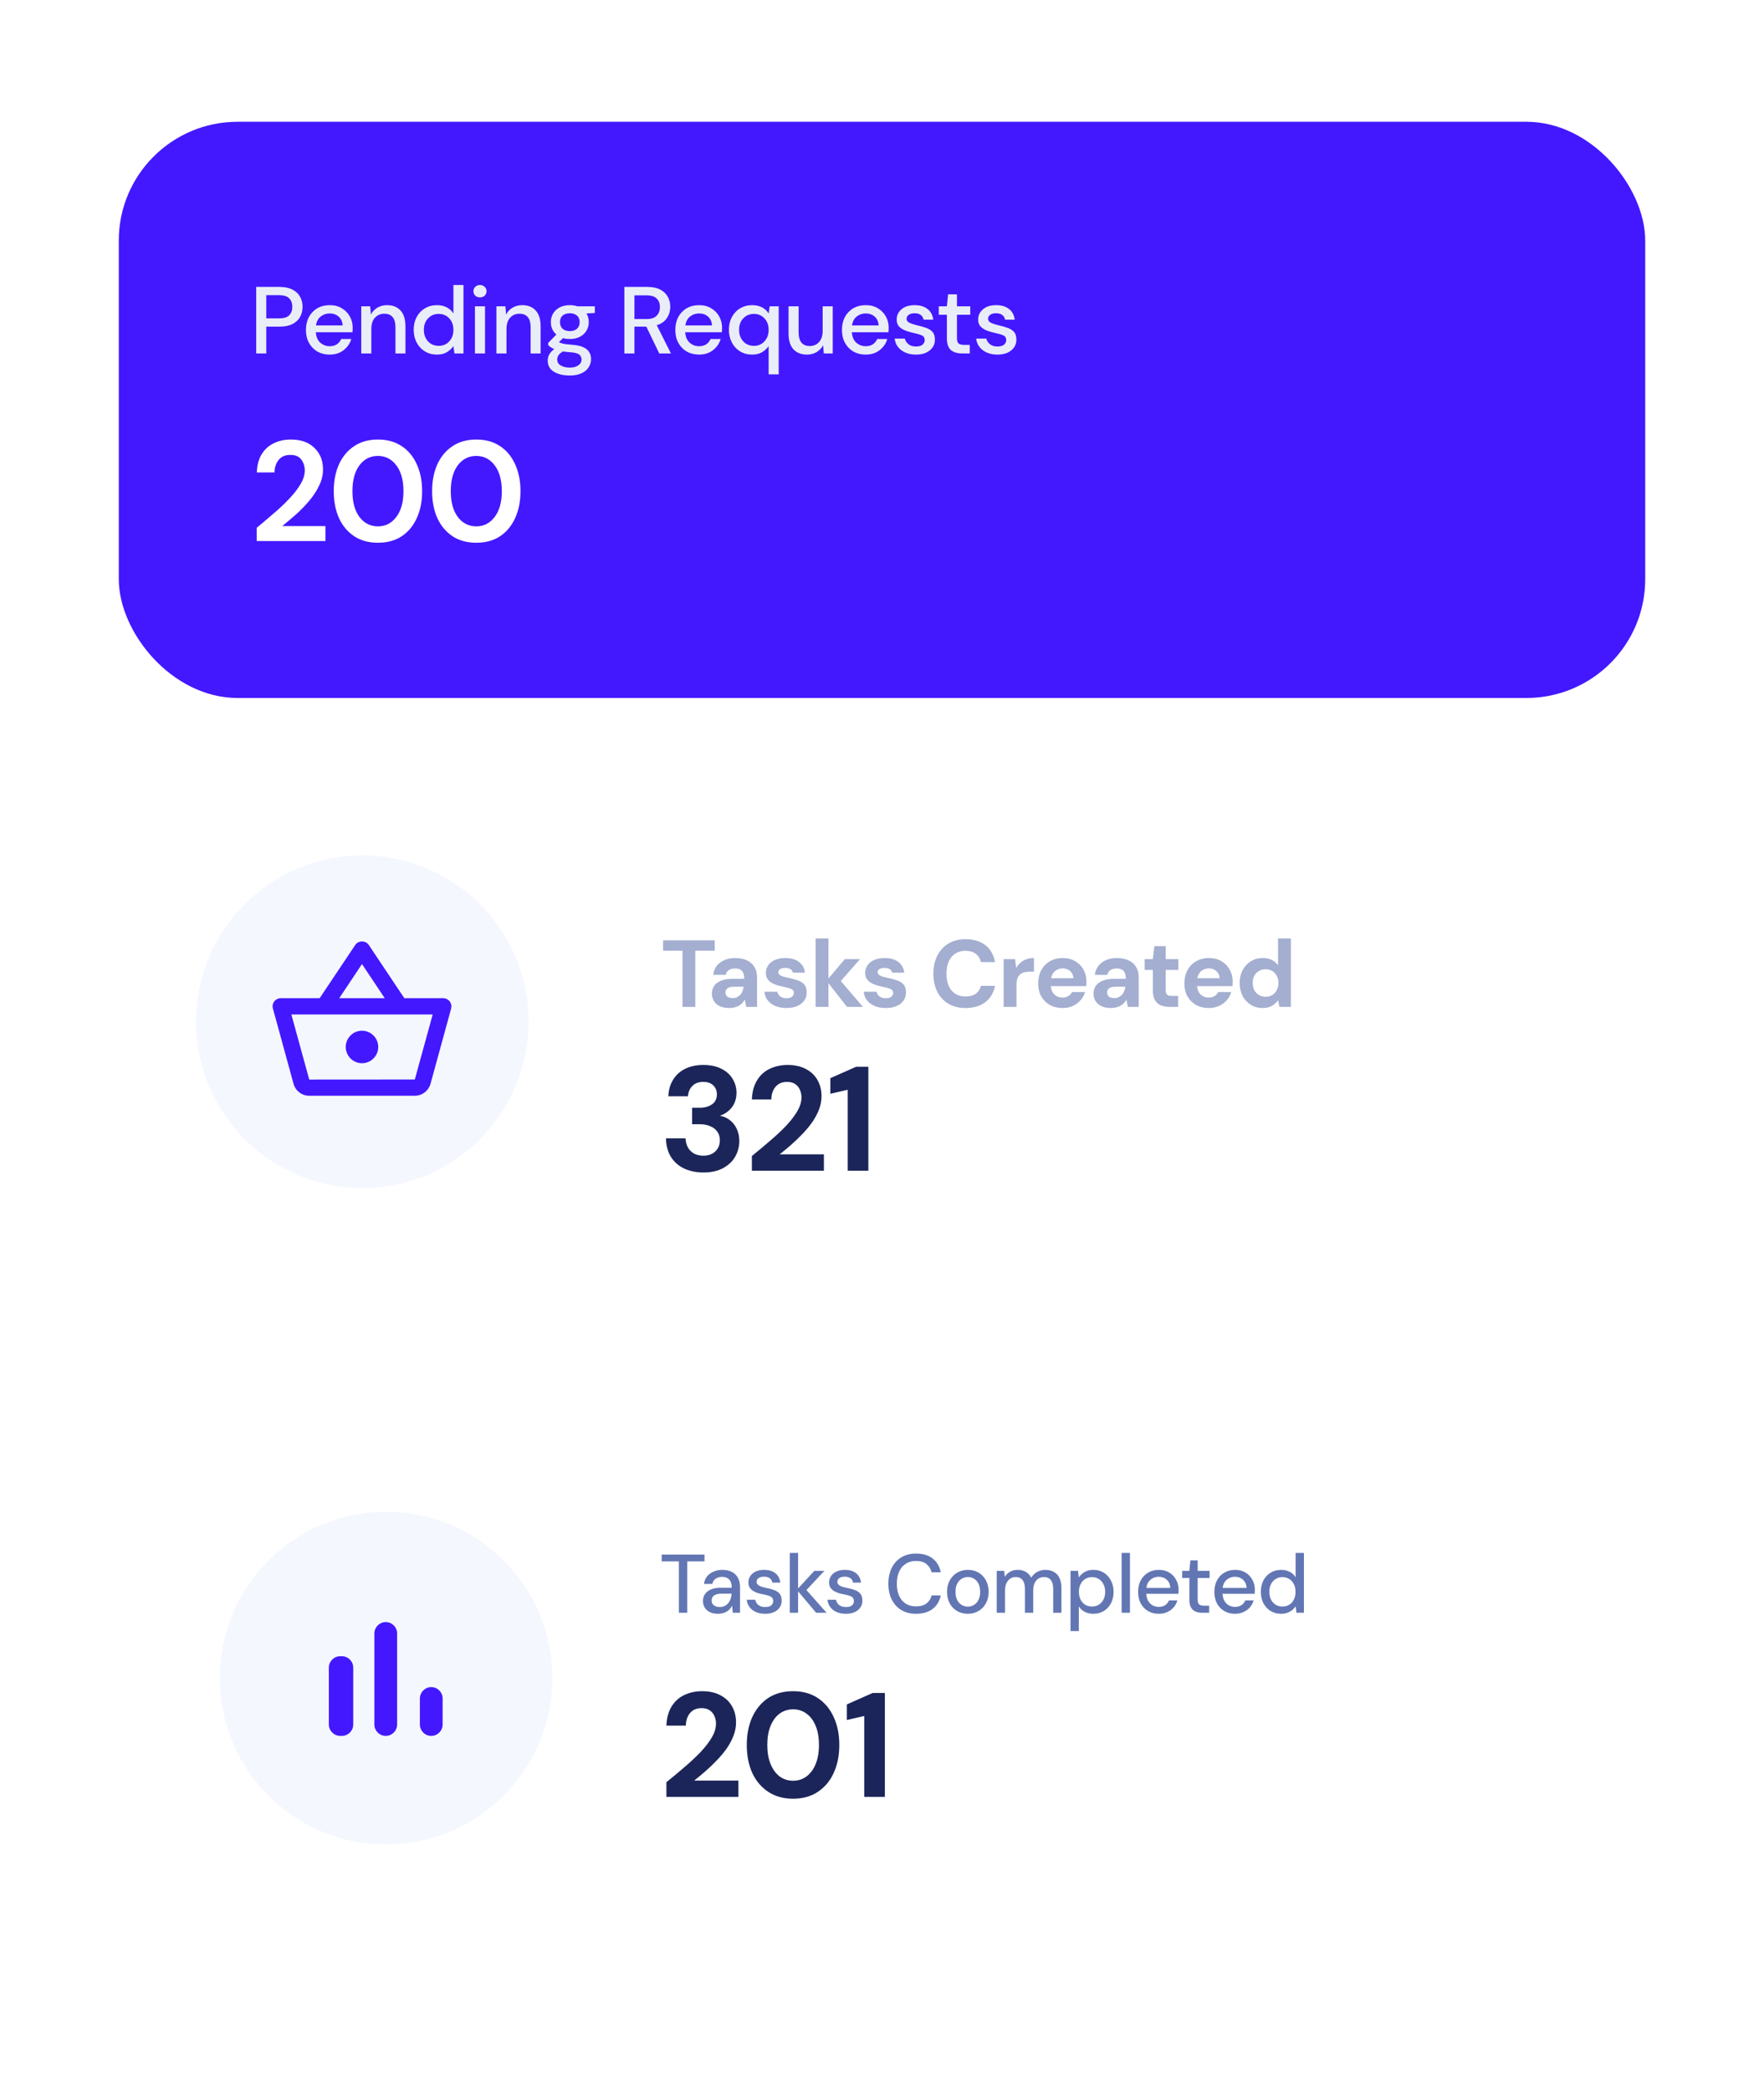 <svg width="297" height="352" viewBox="0 0 297 352" fill="none" xmlns="http://www.w3.org/2000/svg">
<g filter="url(#filter0_d_372_4530)">
<rect x="16" y="16.5" width="257" height="97" rx="20" fill="#4318FF"/>
<path d="M39.136 55.5V44.3H43.056C43.931 44.3 44.656 44.449 45.232 44.748C45.808 45.036 46.235 45.436 46.512 45.948C46.8 46.449 46.944 47.02 46.944 47.66C46.944 48.268 46.805 48.828 46.528 49.34C46.261 49.841 45.84 50.241 45.264 50.54C44.688 50.839 43.952 50.988 43.056 50.988H40.832V55.5H39.136ZM40.832 49.596H42.976C43.776 49.596 44.347 49.425 44.688 49.084C45.04 48.732 45.216 48.257 45.216 47.66C45.216 47.041 45.04 46.561 44.688 46.22C44.347 45.868 43.776 45.692 42.976 45.692H40.832V49.596ZM51.511 55.692C50.732 55.692 50.039 55.521 49.431 55.18C48.834 54.828 48.364 54.343 48.023 53.724C47.681 53.105 47.511 52.385 47.511 51.564C47.511 50.732 47.676 50.001 48.007 49.372C48.348 48.743 48.818 48.252 49.415 47.9C50.023 47.548 50.727 47.372 51.527 47.372C52.306 47.372 52.983 47.548 53.559 47.9C54.135 48.241 54.583 48.7 54.903 49.276C55.223 49.852 55.383 50.487 55.383 51.18C55.383 51.287 55.377 51.404 55.367 51.532C55.367 51.649 55.361 51.783 55.351 51.932H49.175C49.228 52.7 49.479 53.287 49.927 53.692C50.386 54.087 50.913 54.284 51.511 54.284C51.991 54.284 52.391 54.177 52.711 53.964C53.041 53.74 53.287 53.441 53.447 53.068H55.143C54.929 53.815 54.503 54.439 53.863 54.94C53.233 55.441 52.45 55.692 51.511 55.692ZM51.511 48.764C50.946 48.764 50.444 48.935 50.007 49.276C49.569 49.607 49.303 50.108 49.207 50.78H53.687C53.655 50.161 53.436 49.671 53.031 49.308C52.626 48.945 52.119 48.764 51.511 48.764ZM56.823 55.5V47.564H58.327L58.455 48.956C58.7 48.465 59.057 48.081 59.527 47.804C60.007 47.516 60.556 47.372 61.175 47.372C62.135 47.372 62.887 47.671 63.431 48.268C63.985 48.865 64.263 49.756 64.263 50.94V55.5H62.583V51.116C62.583 49.58 61.953 48.812 60.695 48.812C60.065 48.812 59.543 49.036 59.127 49.484C58.721 49.932 58.519 50.572 58.519 51.404V55.5H56.823ZM69.556 55.692C68.788 55.692 68.111 55.511 67.524 55.148C66.938 54.785 66.479 54.289 66.148 53.66C65.817 53.031 65.652 52.316 65.652 51.516C65.652 50.716 65.817 50.007 66.148 49.388C66.479 48.759 66.938 48.268 67.524 47.916C68.121 47.553 68.804 47.372 69.572 47.372C70.201 47.372 70.751 47.495 71.22 47.74C71.7 47.985 72.073 48.332 72.34 48.78V43.98H74.036V55.5H72.516L72.34 54.268C72.084 54.641 71.732 54.972 71.284 55.26C70.836 55.548 70.26 55.692 69.556 55.692ZM69.86 54.22C70.585 54.22 71.177 53.969 71.636 53.468C72.106 52.967 72.34 52.321 72.34 51.532C72.34 50.732 72.106 50.087 71.636 49.596C71.177 49.095 70.585 48.844 69.86 48.844C69.135 48.844 68.537 49.095 68.068 49.596C67.599 50.087 67.364 50.732 67.364 51.532C67.364 52.055 67.471 52.519 67.684 52.924C67.897 53.329 68.191 53.649 68.564 53.884C68.948 54.108 69.38 54.22 69.86 54.22ZM76.814 46.06C76.495 46.06 76.228 45.964 76.014 45.772C75.812 45.569 75.71 45.319 75.71 45.02C75.71 44.721 75.812 44.476 76.014 44.284C76.228 44.081 76.495 43.98 76.814 43.98C77.135 43.98 77.396 44.081 77.599 44.284C77.812 44.476 77.918 44.721 77.918 45.02C77.918 45.319 77.812 45.569 77.599 45.772C77.396 45.964 77.135 46.06 76.814 46.06ZM75.966 55.5V47.564H77.662V55.5H75.966ZM79.581 55.5V47.564H81.085L81.213 48.956C81.459 48.465 81.816 48.081 82.285 47.804C82.765 47.516 83.315 47.372 83.933 47.372C84.893 47.372 85.645 47.671 86.189 48.268C86.744 48.865 87.021 49.756 87.021 50.94V55.5H85.341V51.116C85.341 49.58 84.712 48.812 83.453 48.812C82.824 48.812 82.301 49.036 81.885 49.484C81.48 49.932 81.277 50.572 81.277 51.404V55.5H79.581ZM91.947 53.068C91.531 53.068 91.147 53.02 90.795 52.924L90.107 53.596C90.224 53.671 90.368 53.735 90.539 53.788C90.71 53.841 90.95 53.889 91.259 53.932C91.568 53.975 91.99 54.017 92.523 54.06C93.579 54.156 94.341 54.412 94.811 54.828C95.28 55.233 95.515 55.777 95.515 56.46C95.515 56.929 95.387 57.372 95.131 57.788C94.885 58.215 94.496 58.556 93.963 58.812C93.44 59.079 92.768 59.212 91.947 59.212C90.838 59.212 89.936 58.999 89.243 58.572C88.56 58.156 88.219 57.521 88.219 56.668C88.219 56.337 88.304 56.007 88.475 55.676C88.656 55.356 88.939 55.052 89.323 54.764C89.099 54.668 88.901 54.567 88.731 54.46C88.571 54.343 88.427 54.225 88.299 54.108V53.724L89.675 52.316C89.056 51.783 88.747 51.084 88.747 50.22C88.747 49.697 88.87 49.223 89.115 48.796C89.371 48.359 89.739 48.012 90.219 47.756C90.699 47.5 91.275 47.372 91.947 47.372C92.395 47.372 92.811 47.436 93.195 47.564H96.155V48.684L94.747 48.764C95.003 49.201 95.131 49.687 95.131 50.22C95.131 50.753 95.003 51.233 94.747 51.66C94.501 52.087 94.139 52.428 93.659 52.684C93.189 52.94 92.619 53.068 91.947 53.068ZM91.947 51.74C92.438 51.74 92.832 51.612 93.131 51.356C93.44 51.089 93.595 50.716 93.595 50.236C93.595 49.745 93.44 49.372 93.131 49.116C92.832 48.86 92.438 48.732 91.947 48.732C91.445 48.732 91.04 48.86 90.731 49.116C90.432 49.372 90.283 49.745 90.283 50.236C90.283 50.716 90.432 51.089 90.731 51.356C91.04 51.612 91.445 51.74 91.947 51.74ZM89.819 56.508C89.819 56.967 90.022 57.308 90.427 57.532C90.832 57.767 91.339 57.884 91.947 57.884C92.534 57.884 93.008 57.756 93.371 57.5C93.734 57.255 93.915 56.924 93.915 56.508C93.915 56.199 93.792 55.932 93.547 55.708C93.302 55.495 92.838 55.361 92.155 55.308C91.643 55.276 91.189 55.228 90.795 55.164C90.421 55.367 90.165 55.585 90.027 55.82C89.888 56.055 89.819 56.284 89.819 56.508ZM101.123 55.5V44.3H104.979C105.864 44.3 106.59 44.449 107.155 44.748C107.731 45.047 108.158 45.452 108.435 45.964C108.712 46.465 108.851 47.025 108.851 47.644C108.851 48.337 108.664 48.967 108.291 49.532C107.928 50.097 107.358 50.503 106.579 50.748L108.963 55.5H106.995L104.819 50.988H102.819V55.5H101.123ZM102.819 49.708H104.883C105.651 49.708 106.211 49.521 106.563 49.148C106.926 48.775 107.107 48.289 107.107 47.692C107.107 47.095 106.931 46.62 106.579 46.268C106.227 45.905 105.656 45.724 104.867 45.724H102.819V49.708ZM113.701 55.692C112.922 55.692 112.229 55.521 111.621 55.18C111.024 54.828 110.554 54.343 110.213 53.724C109.872 53.105 109.701 52.385 109.701 51.564C109.701 50.732 109.866 50.001 110.197 49.372C110.538 48.743 111.008 48.252 111.605 47.9C112.213 47.548 112.917 47.372 113.717 47.372C114.496 47.372 115.173 47.548 115.749 47.9C116.325 48.241 116.773 48.7 117.093 49.276C117.413 49.852 117.573 50.487 117.573 51.18C117.573 51.287 117.568 51.404 117.557 51.532C117.557 51.649 117.552 51.783 117.541 51.932H111.365C111.418 52.7 111.669 53.287 112.117 53.692C112.576 54.087 113.104 54.284 113.701 54.284C114.181 54.284 114.581 54.177 114.901 53.964C115.232 53.74 115.477 53.441 115.637 53.068H117.333C117.12 53.815 116.693 54.439 116.053 54.94C115.424 55.441 114.64 55.692 113.701 55.692ZM113.701 48.764C113.136 48.764 112.634 48.935 112.197 49.276C111.76 49.607 111.493 50.108 111.397 50.78H115.877C115.845 50.161 115.626 49.671 115.221 49.308C114.816 48.945 114.309 48.764 113.701 48.764ZM125.413 59.02V54.268C125.157 54.641 124.805 54.972 124.357 55.26C123.909 55.548 123.333 55.692 122.629 55.692C121.861 55.692 121.183 55.511 120.597 55.148C120.01 54.785 119.551 54.289 119.221 53.66C118.89 53.031 118.725 52.316 118.725 51.516C118.725 50.716 118.89 50.007 119.221 49.388C119.551 48.759 120.01 48.268 120.597 47.916C121.194 47.553 121.877 47.372 122.645 47.372C123.274 47.372 123.823 47.495 124.293 47.74C124.773 47.985 125.146 48.332 125.413 48.78L125.589 47.564H127.109V59.02H125.413ZM122.933 54.22C123.658 54.22 124.25 53.969 124.709 53.468C125.178 52.967 125.413 52.321 125.413 51.532C125.413 50.732 125.178 50.087 124.709 49.596C124.25 49.095 123.658 48.844 122.933 48.844C122.207 48.844 121.61 49.095 121.141 49.596C120.671 50.087 120.437 50.732 120.437 51.532C120.437 52.055 120.543 52.519 120.757 52.924C120.97 53.329 121.263 53.649 121.637 53.884C122.021 54.108 122.453 54.22 122.933 54.22ZM131.855 55.692C130.895 55.692 130.138 55.393 129.583 54.796C129.039 54.199 128.767 53.308 128.767 52.124V47.564H130.463V51.948C130.463 53.484 131.092 54.252 132.351 54.252C132.98 54.252 133.498 54.028 133.903 53.58C134.308 53.132 134.511 52.492 134.511 51.66V47.564H136.207V55.5H134.703L134.575 54.108C134.33 54.599 133.967 54.988 133.487 55.276C133.018 55.553 132.474 55.692 131.855 55.692ZM141.757 55.692C140.978 55.692 140.285 55.521 139.677 55.18C139.079 54.828 138.61 54.343 138.269 53.724C137.927 53.105 137.757 52.385 137.757 51.564C137.757 50.732 137.922 50.001 138.253 49.372C138.594 48.743 139.063 48.252 139.661 47.9C140.269 47.548 140.973 47.372 141.773 47.372C142.551 47.372 143.229 47.548 143.805 47.9C144.381 48.241 144.829 48.7 145.149 49.276C145.469 49.852 145.629 50.487 145.629 51.18C145.629 51.287 145.623 51.404 145.613 51.532C145.613 51.649 145.607 51.783 145.597 51.932H139.421C139.474 52.7 139.725 53.287 140.173 53.692C140.631 54.087 141.159 54.284 141.757 54.284C142.237 54.284 142.637 54.177 142.957 53.964C143.287 53.74 143.533 53.441 143.693 53.068H145.389C145.175 53.815 144.749 54.439 144.109 54.94C143.479 55.441 142.695 55.692 141.757 55.692ZM141.757 48.764C141.191 48.764 140.69 48.935 140.253 49.276C139.815 49.607 139.549 50.108 139.453 50.78H143.933C143.901 50.161 143.682 49.671 143.277 49.308C142.871 48.945 142.365 48.764 141.757 48.764ZM150.236 55.692C149.234 55.692 148.407 55.447 147.756 54.956C147.106 54.465 146.732 53.815 146.636 53.004H148.348C148.434 53.367 148.636 53.681 148.956 53.948C149.276 54.204 149.698 54.332 150.22 54.332C150.732 54.332 151.106 54.225 151.34 54.012C151.575 53.799 151.692 53.553 151.692 53.276C151.692 52.871 151.527 52.599 151.196 52.46C150.876 52.311 150.428 52.177 149.852 52.06C149.404 51.964 148.956 51.836 148.508 51.676C148.071 51.516 147.703 51.292 147.404 51.004C147.116 50.705 146.972 50.305 146.972 49.804C146.972 49.111 147.239 48.535 147.772 48.076C148.306 47.607 149.052 47.372 150.012 47.372C150.898 47.372 151.612 47.585 152.156 48.012C152.711 48.439 153.036 49.041 153.132 49.82H151.5C151.447 49.479 151.287 49.212 151.02 49.02C150.764 48.828 150.418 48.732 149.98 48.732C149.554 48.732 149.223 48.823 148.988 49.004C148.754 49.175 148.636 49.399 148.636 49.676C148.636 49.953 148.796 50.172 149.116 50.332C149.447 50.492 149.879 50.636 150.412 50.764C150.946 50.881 151.436 51.02 151.884 51.18C152.343 51.329 152.711 51.553 152.988 51.852C153.266 52.151 153.404 52.588 153.404 53.164C153.415 53.889 153.132 54.492 152.556 54.972C151.991 55.452 151.218 55.692 150.236 55.692ZM157.967 55.5C157.188 55.5 156.57 55.313 156.111 54.94C155.652 54.556 155.423 53.879 155.423 52.908V48.988H154.063V47.564H155.423L155.631 45.548H157.119V47.564H159.359V48.988H157.119V52.908C157.119 53.345 157.21 53.649 157.391 53.82C157.583 53.98 157.908 54.06 158.367 54.06H159.279V55.5H157.967ZM163.956 55.692C162.953 55.692 162.126 55.447 161.476 54.956C160.825 54.465 160.452 53.815 160.356 53.004H162.068C162.153 53.367 162.356 53.681 162.676 53.948C162.996 54.204 163.417 54.332 163.94 54.332C164.452 54.332 164.825 54.225 165.06 54.012C165.294 53.799 165.412 53.553 165.412 53.276C165.412 52.871 165.246 52.599 164.916 52.46C164.596 52.311 164.148 52.177 163.572 52.06C163.124 51.964 162.676 51.836 162.228 51.676C161.79 51.516 161.422 51.292 161.124 51.004C160.836 50.705 160.692 50.305 160.692 49.804C160.692 49.111 160.958 48.535 161.492 48.076C162.025 47.607 162.772 47.372 163.732 47.372C164.617 47.372 165.332 47.585 165.876 48.012C166.43 48.439 166.756 49.041 166.852 49.82H165.22C165.166 49.479 165.006 49.212 164.74 49.02C164.484 48.828 164.137 48.732 163.7 48.732C163.273 48.732 162.942 48.823 162.708 49.004C162.473 49.175 162.356 49.399 162.356 49.676C162.356 49.953 162.516 50.172 162.836 50.332C163.166 50.492 163.598 50.636 164.132 50.764C164.665 50.881 165.156 51.02 165.604 51.18C166.062 51.329 166.43 51.553 166.708 51.852C166.985 52.151 167.124 52.588 167.124 53.164C167.134 53.889 166.852 54.492 166.276 54.972C165.71 55.452 164.937 55.692 163.956 55.692Z" fill="#E9EDF7"/>
<path d="M39.224 87.079V84.847C40.248 83.999 41.24 83.159 42.2 82.327C43.176 81.495 44.04 80.671 44.792 79.855C45.56 79.039 46.168 78.247 46.616 77.479C47.08 76.695 47.312 75.935 47.312 75.199C47.312 74.511 47.12 73.903 46.736 73.375C46.368 72.847 45.752 72.583 44.888 72.583C44.008 72.583 43.344 72.871 42.896 73.447C42.448 74.023 42.224 74.719 42.224 75.535H39.248C39.28 74.303 39.552 73.279 40.064 72.463C40.576 71.631 41.256 71.015 42.104 70.615C42.952 70.199 43.904 69.991 44.96 69.991C46.672 69.991 48 70.463 48.944 71.407C49.904 72.335 50.384 73.543 50.384 75.031C50.384 75.959 50.168 76.863 49.736 77.743C49.32 78.623 48.768 79.471 48.08 80.287C47.392 81.103 46.648 81.871 45.848 82.591C45.048 83.295 44.272 83.951 43.52 84.559H50.792V87.079H39.224ZM59.634 87.367C58.082 87.367 56.754 87.007 55.65 86.287C54.546 85.551 53.69 84.535 53.082 83.239C52.49 81.927 52.194 80.407 52.194 78.679C52.194 76.967 52.49 75.455 53.082 74.143C53.69 72.831 54.546 71.815 55.65 71.095C56.754 70.359 58.082 69.991 59.634 69.991C61.186 69.991 62.514 70.359 63.618 71.095C64.722 71.815 65.57 72.831 66.162 74.143C66.77 75.455 67.074 76.967 67.074 78.679C67.074 80.407 66.77 81.927 66.162 83.239C65.57 84.535 64.722 85.551 63.618 86.287C62.514 87.007 61.186 87.367 59.634 87.367ZM59.634 84.607C60.898 84.607 61.93 84.079 62.73 83.023C63.53 81.967 63.93 80.519 63.93 78.679C63.93 76.839 63.53 75.391 62.73 74.335C61.93 73.279 60.898 72.751 59.634 72.751C58.354 72.751 57.314 73.279 56.514 74.335C55.73 75.391 55.338 76.839 55.338 78.679C55.338 80.519 55.73 81.967 56.514 83.023C57.314 84.079 58.354 84.607 59.634 84.607ZM76.193 87.367C74.641 87.367 73.313 87.007 72.209 86.287C71.105 85.551 70.249 84.535 69.641 83.239C69.049 81.927 68.753 80.407 68.753 78.679C68.753 76.967 69.049 75.455 69.641 74.143C70.249 72.831 71.105 71.815 72.209 71.095C73.313 70.359 74.641 69.991 76.193 69.991C77.745 69.991 79.073 70.359 80.177 71.095C81.281 71.815 82.129 72.831 82.721 74.143C83.329 75.455 83.633 76.967 83.633 78.679C83.633 80.407 83.329 81.927 82.721 83.239C82.129 84.535 81.281 85.551 80.177 86.287C79.073 87.007 77.745 87.367 76.193 87.367ZM76.193 84.607C77.457 84.607 78.489 84.079 79.289 83.023C80.089 81.967 80.489 80.519 80.489 78.679C80.489 76.839 80.089 75.391 79.289 74.335C78.489 73.279 77.457 72.751 76.193 72.751C74.913 72.751 73.873 73.279 73.073 74.335C72.289 75.391 71.897 76.839 71.897 78.679C71.897 80.519 72.289 81.967 73.073 83.023C73.873 84.079 74.913 84.607 76.193 84.607Z" fill="white"/>
</g>
<g filter="url(#filter1_d_372_4530)">
<rect x="16" y="123.5" width="257" height="97" rx="20" fill="white"/>
<path d="M110.907 165.5V156.044H107.643V154.3H116.331V156.044H113.067V165.5H110.907ZM118.823 165.692C118.151 165.692 117.597 165.585 117.159 165.372C116.722 165.148 116.397 164.855 116.183 164.492C115.97 164.119 115.863 163.713 115.863 163.276C115.863 162.775 115.986 162.343 116.231 161.98C116.487 161.607 116.871 161.313 117.383 161.1C117.895 160.887 118.535 160.78 119.303 160.78H121.303C121.303 160.385 121.25 160.06 121.143 159.804C121.037 159.548 120.871 159.356 120.647 159.228C120.423 159.1 120.125 159.036 119.751 159.036C119.346 159.036 118.999 159.127 118.711 159.308C118.434 159.479 118.258 159.745 118.183 160.108H116.087C116.151 159.532 116.343 159.036 116.663 158.62C116.994 158.193 117.426 157.863 117.959 157.628C118.493 157.393 119.095 157.276 119.767 157.276C120.525 157.276 121.181 157.404 121.735 157.66C122.29 157.905 122.717 158.273 123.015 158.764C123.314 159.244 123.463 159.831 123.463 160.524V165.5H121.639L121.399 164.268C121.282 164.481 121.143 164.673 120.983 164.844C120.823 165.015 120.637 165.164 120.423 165.292C120.21 165.42 119.97 165.516 119.703 165.58C119.437 165.655 119.143 165.692 118.823 165.692ZM119.335 164.028C119.613 164.028 119.858 163.98 120.071 163.884C120.295 163.777 120.487 163.639 120.647 163.468C120.807 163.287 120.93 163.084 121.015 162.86C121.111 162.625 121.175 162.38 121.207 162.124V162.108H119.559C119.229 162.108 118.957 162.151 118.743 162.236C118.541 162.311 118.391 162.423 118.295 162.572C118.199 162.721 118.151 162.892 118.151 163.084C118.151 163.287 118.199 163.457 118.295 163.596C118.391 163.735 118.53 163.841 118.711 163.916C118.893 163.991 119.101 164.028 119.335 164.028ZM128.439 165.692C127.703 165.692 127.063 165.575 126.519 165.34C125.985 165.105 125.559 164.785 125.239 164.38C124.929 163.964 124.753 163.489 124.711 162.956H126.855C126.908 163.159 126.999 163.345 127.127 163.516C127.255 163.676 127.425 163.804 127.639 163.9C127.863 163.996 128.119 164.044 128.407 164.044C128.695 164.044 128.929 164.007 129.111 163.932C129.292 163.847 129.425 163.74 129.511 163.612C129.607 163.473 129.655 163.329 129.655 163.18C129.655 162.945 129.591 162.769 129.463 162.652C129.335 162.535 129.143 162.439 128.887 162.364C128.641 162.289 128.348 162.215 128.007 162.14C127.633 162.065 127.26 161.975 126.887 161.868C126.524 161.751 126.193 161.607 125.895 161.436C125.607 161.265 125.377 161.047 125.207 160.78C125.036 160.513 124.951 160.183 124.951 159.788C124.951 159.319 125.079 158.892 125.335 158.508C125.591 158.124 125.964 157.825 126.455 157.612C126.945 157.388 127.532 157.276 128.215 157.276C129.185 157.276 129.953 157.495 130.519 157.932C131.095 158.369 131.431 158.972 131.527 159.74H129.495C129.441 159.484 129.303 159.287 129.079 159.148C128.855 159.009 128.567 158.94 128.215 158.94C127.831 158.94 127.537 159.009 127.335 159.148C127.143 159.287 127.047 159.463 127.047 159.676C127.047 159.825 127.111 159.959 127.239 160.076C127.367 160.193 127.553 160.295 127.799 160.38C128.044 160.455 128.343 160.529 128.695 160.604C129.313 160.732 129.852 160.876 130.311 161.036C130.78 161.196 131.148 161.431 131.415 161.74C131.681 162.039 131.815 162.476 131.815 163.052C131.825 163.564 131.692 164.023 131.415 164.428C131.137 164.823 130.743 165.132 130.231 165.356C129.729 165.58 129.132 165.692 128.439 165.692ZM138.603 165.5L135.163 161.1L138.235 157.468H140.795L136.811 161.996V160.284L141.291 165.5H138.603ZM133.323 165.5V153.98H135.483V165.5H133.323ZM145.158 165.692C144.422 165.692 143.782 165.575 143.238 165.34C142.705 165.105 142.278 164.785 141.958 164.38C141.649 163.964 141.473 163.489 141.43 162.956H143.574C143.627 163.159 143.718 163.345 143.846 163.516C143.974 163.676 144.145 163.804 144.358 163.9C144.582 163.996 144.838 164.044 145.126 164.044C145.414 164.044 145.649 164.007 145.83 163.932C146.011 163.847 146.145 163.74 146.23 163.612C146.326 163.473 146.374 163.329 146.374 163.18C146.374 162.945 146.31 162.769 146.182 162.652C146.054 162.535 145.862 162.439 145.606 162.364C145.361 162.289 145.067 162.215 144.726 162.14C144.353 162.065 143.979 161.975 143.606 161.868C143.243 161.751 142.913 161.607 142.614 161.436C142.326 161.265 142.097 161.047 141.926 160.78C141.755 160.513 141.67 160.183 141.67 159.788C141.67 159.319 141.798 158.892 142.054 158.508C142.31 158.124 142.683 157.825 143.174 157.612C143.665 157.388 144.251 157.276 144.934 157.276C145.905 157.276 146.673 157.495 147.238 157.932C147.814 158.369 148.15 158.972 148.246 159.74H146.214C146.161 159.484 146.022 159.287 145.798 159.148C145.574 159.009 145.286 158.94 144.934 158.94C144.55 158.94 144.257 159.009 144.054 159.148C143.862 159.287 143.766 159.463 143.766 159.676C143.766 159.825 143.83 159.959 143.958 160.076C144.086 160.193 144.273 160.295 144.518 160.38C144.763 160.455 145.062 160.529 145.414 160.604C146.033 160.732 146.571 160.876 147.03 161.036C147.499 161.196 147.867 161.431 148.134 161.74C148.401 162.039 148.534 162.476 148.534 163.052C148.545 163.564 148.411 164.023 148.134 164.428C147.857 164.823 147.462 165.132 146.95 165.356C146.449 165.58 145.851 165.692 145.158 165.692ZM158.56 165.692C157.45 165.692 156.49 165.452 155.68 164.972C154.869 164.481 154.245 163.804 153.808 162.94C153.37 162.065 153.152 161.057 153.152 159.916C153.152 158.775 153.37 157.767 153.808 156.892C154.245 156.017 154.869 155.335 155.68 154.844C156.49 154.353 157.45 154.108 158.56 154.108C159.925 154.108 161.04 154.444 161.904 155.116C162.768 155.788 163.306 156.737 163.52 157.964H161.152C161.013 157.367 160.725 156.903 160.288 156.572C159.85 156.231 159.269 156.06 158.544 156.06C157.882 156.06 157.312 156.22 156.832 156.54C156.352 156.849 155.984 157.292 155.728 157.868C155.482 158.433 155.36 159.116 155.36 159.916C155.36 160.705 155.482 161.388 155.728 161.964C155.984 162.54 156.352 162.983 156.832 163.292C157.312 163.601 157.882 163.756 158.544 163.756C159.269 163.756 159.85 163.601 160.288 163.292C160.725 162.972 161.013 162.529 161.152 161.964H163.52C163.306 163.127 162.768 164.039 161.904 164.7C161.04 165.361 159.925 165.692 158.56 165.692ZM164.98 165.5V157.468H166.9L167.092 158.956C167.295 158.604 167.54 158.305 167.828 158.06C168.116 157.804 168.447 157.612 168.82 157.484C169.204 157.345 169.625 157.276 170.084 157.276V159.564H169.364C169.044 159.564 168.745 159.601 168.468 159.676C168.201 159.74 167.967 159.857 167.764 160.028C167.561 160.199 167.407 160.428 167.3 160.716C167.193 161.004 167.14 161.367 167.14 161.804V165.5H164.98ZM174.923 165.692C174.112 165.692 173.392 165.521 172.763 165.18C172.144 164.828 171.659 164.343 171.307 163.724C170.965 163.095 170.795 162.375 170.795 161.564C170.795 160.721 170.965 159.98 171.307 159.34C171.648 158.7 172.128 158.199 172.747 157.836C173.376 157.463 174.101 157.276 174.923 157.276C175.723 157.276 176.421 157.452 177.019 157.804C177.616 158.145 178.08 158.615 178.411 159.212C178.752 159.809 178.923 160.487 178.923 161.244C178.923 161.351 178.917 161.473 178.907 161.612C178.907 161.74 178.901 161.873 178.891 162.012H172.331V160.684H176.731C176.709 160.183 176.528 159.783 176.187 159.484C175.845 159.175 175.429 159.02 174.939 159.02C174.565 159.02 174.224 159.105 173.915 159.276C173.605 159.447 173.36 159.703 173.179 160.044C173.008 160.375 172.923 160.796 172.923 161.308V161.772C172.923 162.209 173.003 162.593 173.163 162.924C173.333 163.244 173.568 163.495 173.867 163.676C174.165 163.847 174.512 163.932 174.907 163.932C175.301 163.932 175.627 163.847 175.883 163.676C176.149 163.505 176.352 163.281 176.491 163.004H178.683C178.533 163.516 178.283 163.975 177.931 164.38C177.579 164.785 177.147 165.105 176.635 165.34C176.123 165.575 175.552 165.692 174.923 165.692ZM183.076 165.692C182.404 165.692 181.849 165.585 181.412 165.372C180.974 165.148 180.649 164.855 180.436 164.492C180.222 164.119 180.116 163.713 180.116 163.276C180.116 162.775 180.238 162.343 180.484 161.98C180.74 161.607 181.124 161.313 181.636 161.1C182.148 160.887 182.788 160.78 183.556 160.78H185.556C185.556 160.385 185.502 160.06 185.396 159.804C185.289 159.548 185.124 159.356 184.9 159.228C184.676 159.1 184.377 159.036 184.004 159.036C183.598 159.036 183.252 159.127 182.964 159.308C182.686 159.479 182.51 159.745 182.436 160.108H180.34C180.404 159.532 180.596 159.036 180.916 158.62C181.246 158.193 181.678 157.863 182.212 157.628C182.745 157.393 183.348 157.276 184.02 157.276C184.777 157.276 185.433 157.404 185.988 157.66C186.542 157.905 186.969 158.273 187.268 158.764C187.566 159.244 187.716 159.831 187.716 160.524V165.5H185.892L185.652 164.268C185.534 164.481 185.396 164.673 185.236 164.844C185.076 165.015 184.889 165.164 184.676 165.292C184.462 165.42 184.222 165.516 183.956 165.58C183.689 165.655 183.396 165.692 183.076 165.692ZM183.588 164.028C183.865 164.028 184.11 163.98 184.324 163.884C184.548 163.777 184.74 163.639 184.9 163.468C185.06 163.287 185.182 163.084 185.268 162.86C185.364 162.625 185.428 162.38 185.46 162.124V162.108H183.812C183.481 162.108 183.209 162.151 182.996 162.236C182.793 162.311 182.644 162.423 182.548 162.572C182.452 162.721 182.404 162.892 182.404 163.084C182.404 163.287 182.452 163.457 182.548 163.596C182.644 163.735 182.782 163.841 182.964 163.916C183.145 163.991 183.353 164.028 183.588 164.028ZM192.917 165.5C192.363 165.5 191.872 165.415 191.445 165.244C191.019 165.063 190.688 164.769 190.453 164.364C190.219 163.948 190.101 163.383 190.101 162.668V159.276H188.725V157.468H190.101L190.357 155.276H192.261V157.468H194.389V159.276H192.261V162.7C192.261 163.063 192.341 163.313 192.501 163.452C192.661 163.591 192.933 163.66 193.317 163.66H194.357V165.5H192.917ZM199.541 165.692C198.73 165.692 198.01 165.521 197.381 165.18C196.762 164.828 196.277 164.343 195.925 163.724C195.583 163.095 195.413 162.375 195.413 161.564C195.413 160.721 195.583 159.98 195.925 159.34C196.266 158.7 196.746 158.199 197.365 157.836C197.994 157.463 198.719 157.276 199.541 157.276C200.341 157.276 201.039 157.452 201.637 157.804C202.234 158.145 202.698 158.615 203.029 159.212C203.37 159.809 203.541 160.487 203.541 161.244C203.541 161.351 203.535 161.473 203.525 161.612C203.525 161.74 203.519 161.873 203.509 162.012H196.949V160.684H201.349C201.327 160.183 201.146 159.783 200.805 159.484C200.463 159.175 200.047 159.02 199.557 159.02C199.183 159.02 198.842 159.105 198.533 159.276C198.223 159.447 197.978 159.703 197.797 160.044C197.626 160.375 197.541 160.796 197.541 161.308V161.772C197.541 162.209 197.621 162.593 197.781 162.924C197.951 163.244 198.186 163.495 198.485 163.676C198.783 163.847 199.13 163.932 199.525 163.932C199.919 163.932 200.245 163.847 200.501 163.676C200.767 163.505 200.97 163.281 201.109 163.004H203.301C203.151 163.516 202.901 163.975 202.549 164.38C202.197 164.785 201.765 165.105 201.253 165.34C200.741 165.575 200.17 165.692 199.541 165.692ZM208.558 165.692C207.832 165.692 207.176 165.511 206.59 165.148C206.003 164.785 205.544 164.289 205.214 163.66C204.883 163.02 204.718 162.295 204.718 161.484C204.718 160.673 204.883 159.953 205.214 159.324C205.555 158.684 206.019 158.183 206.606 157.82C207.203 157.457 207.87 157.276 208.606 157.276C209.192 157.276 209.699 157.383 210.126 157.596C210.563 157.809 210.915 158.113 211.182 158.508V153.98H213.342V165.5H211.422L211.182 164.396C211.022 164.62 210.819 164.833 210.574 165.036C210.339 165.239 210.056 165.399 209.726 165.516C209.395 165.633 209.006 165.692 208.558 165.692ZM209.07 163.804C209.496 163.804 209.87 163.708 210.19 163.516C210.52 163.313 210.776 163.036 210.958 162.684C211.15 162.332 211.246 161.932 211.246 161.484C211.246 161.025 211.15 160.62 210.958 160.268C210.776 159.916 210.52 159.644 210.19 159.452C209.87 159.26 209.496 159.164 209.07 159.164C208.664 159.164 208.296 159.26 207.966 159.452C207.635 159.644 207.374 159.916 207.182 160.268C207 160.62 206.91 161.02 206.91 161.468C206.91 161.927 207 162.332 207.182 162.684C207.374 163.036 207.635 163.313 207.966 163.516C208.296 163.708 208.664 163.804 209.07 163.804Z" fill="#A3AED0"/>
<path d="M114.425 193.379C113.275 193.379 112.225 193.17 111.275 192.754C110.342 192.337 109.592 191.704 109.025 190.854C108.458 190.004 108.158 188.929 108.125 187.629H111.425C111.442 188.179 111.567 188.679 111.8 189.129C112.033 189.562 112.375 189.912 112.825 190.179C113.275 190.429 113.808 190.554 114.425 190.554C115.008 190.554 115.508 190.437 115.925 190.204C116.342 189.97 116.658 189.662 116.875 189.279C117.092 188.895 117.2 188.454 117.2 187.954C117.2 187.37 117.05 186.879 116.75 186.479C116.467 186.079 116.067 185.779 115.55 185.579C115.05 185.362 114.475 185.254 113.825 185.254H112.525V182.479H113.825C114.625 182.479 115.3 182.295 115.85 181.929C116.417 181.545 116.7 180.979 116.7 180.229C116.7 179.595 116.492 179.087 116.075 178.704C115.675 178.32 115.117 178.129 114.4 178.129C113.617 178.129 113 178.362 112.55 178.829C112.117 179.295 111.875 179.87 111.825 180.554H108.525C108.575 179.454 108.85 178.512 109.35 177.729C109.85 176.929 110.533 176.32 111.4 175.904C112.267 175.487 113.267 175.279 114.4 175.279C115.617 175.279 116.642 175.495 117.475 175.929C118.308 176.345 118.933 176.912 119.35 177.629C119.783 178.329 120 179.104 120 179.954C120 180.62 119.875 181.22 119.625 181.754C119.375 182.27 119.033 182.704 118.6 183.054C118.183 183.404 117.717 183.662 117.2 183.829C117.85 183.945 118.417 184.195 118.9 184.579C119.4 184.962 119.783 185.454 120.05 186.054C120.333 186.637 120.475 187.312 120.475 188.079C120.475 189.029 120.242 189.912 119.775 190.729C119.308 191.529 118.625 192.17 117.725 192.654C116.825 193.137 115.725 193.379 114.425 193.379ZM122.593 193.079V190.604C123.643 189.754 124.659 188.904 125.643 188.054C126.643 187.204 127.543 186.362 128.343 185.529C129.143 184.679 129.776 183.854 130.243 183.054C130.709 182.254 130.943 181.479 130.943 180.729C130.943 180.262 130.851 179.837 130.668 179.454C130.501 179.054 130.243 178.737 129.893 178.504C129.543 178.254 129.084 178.129 128.518 178.129C127.934 178.129 127.443 178.262 127.043 178.529C126.659 178.795 126.368 179.154 126.168 179.604C125.968 180.037 125.868 180.529 125.868 181.079H122.593C122.643 179.795 122.934 178.72 123.468 177.854C124.001 176.987 124.709 176.345 125.593 175.929C126.493 175.495 127.501 175.279 128.618 175.279C129.834 175.279 130.868 175.512 131.718 175.979C132.568 176.429 133.209 177.045 133.643 177.829C134.093 178.612 134.318 179.512 134.318 180.529C134.318 181.295 134.176 182.045 133.893 182.779C133.609 183.512 133.226 184.229 132.743 184.929C132.259 185.612 131.709 186.27 131.093 186.904C130.493 187.537 129.859 188.145 129.193 188.729C128.543 189.295 127.901 189.829 127.268 190.329H134.718V193.079H122.593ZM138.726 193.079V179.454L135.801 180.129V177.504L140.151 175.579H142.201V193.079H138.726Z" fill="#1B2559"/>
</g>
<circle cx="61" cy="172" r="28" fill="#F4F7FE"/>
<g clip-path="url(#clip0_372_4530)">
<path d="M74.632 168.04H68.077L62.083 159.063C61.823 158.68 61.385 158.488 60.947 158.488C60.51 158.488 60.072 158.68 59.812 159.077L53.818 168.04H47.263C46.511 168.04 45.895 168.656 45.895 169.408C45.895 169.531 45.909 169.654 45.95 169.778L49.425 182.463C49.74 183.612 50.794 184.461 52.053 184.461H69.842C71.101 184.461 72.155 183.612 72.483 182.463L75.959 169.778L76 169.408C76 168.656 75.384 168.04 74.632 168.04ZM60.947 162.292L64.779 168.04H57.116L60.947 162.292ZM69.842 181.724L52.066 181.737L49.056 170.777H72.853L69.842 181.724ZM60.947 173.513C59.442 173.513 58.211 174.745 58.211 176.25C58.211 177.755 59.442 178.987 60.947 178.987C62.453 178.987 63.684 177.755 63.684 176.25C63.684 174.745 62.453 173.513 60.947 173.513Z" fill="#4318FF"/>
</g>
<g filter="url(#filter2_d_372_4530)">
<rect x="16" y="230.5" width="257" height="97" rx="20" fill="white"/>
<path d="M110.304 267.5V258.848H107.406V257.7H114.616V258.848H111.704V267.5H110.304ZM116.928 267.668C116.349 267.668 115.869 267.57 115.486 267.374C115.103 267.178 114.819 266.917 114.632 266.59C114.445 266.254 114.352 265.895 114.352 265.512C114.352 265.045 114.473 264.649 114.716 264.322C114.959 263.986 115.304 263.729 115.752 263.552C116.2 263.375 116.737 263.286 117.362 263.286H119.196C119.196 262.875 119.135 262.535 119.014 262.264C118.893 261.993 118.711 261.793 118.468 261.662C118.235 261.522 117.936 261.452 117.572 261.452C117.152 261.452 116.793 261.555 116.494 261.76C116.195 261.956 116.009 262.25 115.934 262.642H114.534C114.59 262.147 114.758 261.727 115.038 261.382C115.327 261.027 115.696 260.757 116.144 260.57C116.592 260.374 117.068 260.276 117.572 260.276C118.235 260.276 118.79 260.393 119.238 260.626C119.686 260.859 120.022 261.191 120.246 261.62C120.479 262.04 120.596 262.544 120.596 263.132V267.5H119.378L119.266 266.31C119.163 266.497 119.042 266.674 118.902 266.842C118.762 267.01 118.594 267.155 118.398 267.276C118.211 267.397 117.992 267.491 117.74 267.556C117.497 267.631 117.227 267.668 116.928 267.668ZM117.194 266.534C117.493 266.534 117.763 266.473 118.006 266.352C118.249 266.231 118.454 266.067 118.622 265.862C118.799 265.647 118.93 265.409 119.014 265.148C119.107 264.877 119.159 264.602 119.168 264.322V264.28H117.502C117.101 264.28 116.774 264.331 116.522 264.434C116.279 264.527 116.102 264.658 115.99 264.826C115.878 264.994 115.822 265.19 115.822 265.414C115.822 265.647 115.873 265.848 115.976 266.016C116.088 266.175 116.247 266.301 116.452 266.394C116.657 266.487 116.905 266.534 117.194 266.534ZM124.833 267.668C124.236 267.668 123.713 267.57 123.265 267.374C122.817 267.178 122.462 266.903 122.201 266.548C121.94 266.193 121.781 265.778 121.725 265.302H123.153C123.2 265.526 123.288 265.731 123.419 265.918C123.559 266.105 123.746 266.254 123.979 266.366C124.222 266.478 124.506 266.534 124.833 266.534C125.141 266.534 125.393 266.492 125.589 266.408C125.794 266.315 125.944 266.193 126.037 266.044C126.13 265.885 126.177 265.717 126.177 265.54C126.177 265.279 126.112 265.083 125.981 264.952C125.86 264.812 125.673 264.705 125.421 264.63C125.178 264.546 124.884 264.471 124.539 264.406C124.212 264.35 123.895 264.275 123.587 264.182C123.288 264.079 123.018 263.953 122.775 263.804C122.542 263.655 122.355 263.468 122.215 263.244C122.075 263.011 122.005 262.726 122.005 262.39C122.005 261.989 122.112 261.629 122.327 261.312C122.542 260.985 122.845 260.733 123.237 260.556C123.638 260.369 124.11 260.276 124.651 260.276C125.435 260.276 126.065 260.463 126.541 260.836C127.017 261.209 127.297 261.737 127.381 262.418H126.023C125.986 262.101 125.846 261.858 125.603 261.69C125.36 261.513 125.038 261.424 124.637 261.424C124.236 261.424 123.928 261.503 123.713 261.662C123.498 261.821 123.391 262.031 123.391 262.292C123.391 262.46 123.452 262.609 123.573 262.74C123.694 262.871 123.872 262.983 124.105 263.076C124.348 263.16 124.642 263.239 124.987 263.314C125.482 263.407 125.925 263.524 126.317 263.664C126.709 263.804 127.022 264.009 127.255 264.28C127.488 264.551 127.605 264.938 127.605 265.442C127.614 265.881 127.502 266.268 127.269 266.604C127.045 266.94 126.723 267.201 126.303 267.388C125.892 267.575 125.402 267.668 124.833 267.668ZM133.411 267.5L130.163 263.636L133.103 260.444H134.797L131.297 264.182V263.132L135.175 267.5H133.411ZM128.973 267.5V257.42H130.373V267.5H128.973ZM138.423 267.668C137.826 267.668 137.303 267.57 136.855 267.374C136.407 267.178 136.053 266.903 135.791 266.548C135.53 266.193 135.371 265.778 135.315 265.302H136.743C136.79 265.526 136.879 265.731 137.009 265.918C137.149 266.105 137.336 266.254 137.569 266.366C137.812 266.478 138.097 266.534 138.423 266.534C138.731 266.534 138.983 266.492 139.179 266.408C139.385 266.315 139.534 266.193 139.627 266.044C139.721 265.885 139.767 265.717 139.767 265.54C139.767 265.279 139.702 265.083 139.571 264.952C139.45 264.812 139.263 264.705 139.011 264.63C138.769 264.546 138.475 264.471 138.129 264.406C137.803 264.35 137.485 264.275 137.177 264.182C136.879 264.079 136.608 263.953 136.365 263.804C136.132 263.655 135.945 263.468 135.805 263.244C135.665 263.011 135.595 262.726 135.595 262.39C135.595 261.989 135.703 261.629 135.917 261.312C136.132 260.985 136.435 260.733 136.827 260.556C137.229 260.369 137.7 260.276 138.241 260.276C139.025 260.276 139.655 260.463 140.131 260.836C140.607 261.209 140.887 261.737 140.971 262.418H139.613C139.576 262.101 139.436 261.858 139.193 261.69C138.951 261.513 138.629 261.424 138.227 261.424C137.826 261.424 137.518 261.503 137.303 261.662C137.089 261.821 136.981 262.031 136.981 262.292C136.981 262.46 137.042 262.609 137.163 262.74C137.285 262.871 137.462 262.983 137.695 263.076C137.938 263.16 138.232 263.239 138.577 263.314C139.072 263.407 139.515 263.524 139.907 263.664C140.299 263.804 140.612 264.009 140.845 264.28C141.079 264.551 141.195 264.938 141.195 265.442C141.205 265.881 141.093 266.268 140.859 266.604C140.635 266.94 140.313 267.201 139.893 267.388C139.483 267.575 138.993 267.668 138.423 267.668ZM150.234 267.668C149.272 267.668 148.442 267.458 147.742 267.038C147.051 266.609 146.514 266.016 146.132 265.26C145.758 264.495 145.572 263.608 145.572 262.6C145.572 261.601 145.758 260.719 146.132 259.954C146.514 259.189 147.051 258.596 147.742 258.176C148.442 257.747 149.272 257.532 150.234 257.532C151.382 257.532 152.31 257.807 153.02 258.358C153.738 258.909 154.196 259.683 154.392 260.682H152.852C152.712 260.103 152.422 259.641 151.984 259.296C151.554 258.951 150.971 258.778 150.234 258.778C149.571 258.778 148.997 258.932 148.512 259.24C148.026 259.548 147.653 259.987 147.392 260.556C147.13 261.125 147 261.807 147 262.6C147 263.393 147.13 264.079 147.392 264.658C147.653 265.227 148.026 265.666 148.512 265.974C148.997 266.273 149.571 266.422 150.234 266.422C150.971 266.422 151.554 266.259 151.984 265.932C152.422 265.596 152.712 265.143 152.852 264.574H154.392C154.196 265.545 153.738 266.305 153.02 266.856C152.31 267.397 151.382 267.668 150.234 267.668ZM158.937 267.668C158.274 267.668 157.677 267.514 157.145 267.206C156.622 266.898 156.207 266.469 155.899 265.918C155.6 265.358 155.451 264.714 155.451 263.986C155.451 263.239 155.605 262.591 155.913 262.04C156.221 261.48 156.641 261.046 157.173 260.738C157.705 260.43 158.302 260.276 158.965 260.276C159.637 260.276 160.234 260.43 160.757 260.738C161.279 261.046 161.69 261.475 161.989 262.026C162.297 262.577 162.451 263.225 162.451 263.972C162.451 264.719 162.297 265.367 161.989 265.918C161.69 266.469 161.275 266.898 160.743 267.206C160.211 267.514 159.609 267.668 158.937 267.668ZM158.937 266.464C159.319 266.464 159.665 266.371 159.973 266.184C160.29 265.997 160.542 265.722 160.729 265.358C160.925 264.985 161.023 264.523 161.023 263.972C161.023 263.421 160.929 262.964 160.743 262.6C160.556 262.227 160.304 261.947 159.987 261.76C159.679 261.573 159.338 261.48 158.965 261.48C158.591 261.48 158.246 261.573 157.929 261.76C157.611 261.947 157.355 262.227 157.159 262.6C156.972 262.964 156.879 263.421 156.879 263.972C156.879 264.523 156.972 264.985 157.159 265.358C157.355 265.722 157.607 265.997 157.915 266.184C158.232 266.371 158.573 266.464 158.937 266.464ZM163.817 267.5V260.444H165.077L165.175 261.438C165.399 261.074 165.698 260.789 166.071 260.584C166.445 260.379 166.865 260.276 167.331 260.276C167.686 260.276 168.008 260.327 168.297 260.43C168.587 260.523 168.843 260.668 169.067 260.864C169.291 261.06 169.473 261.303 169.613 261.592C169.865 261.181 170.201 260.859 170.621 260.626C171.051 260.393 171.503 260.276 171.979 260.276C172.549 260.276 173.039 260.393 173.449 260.626C173.86 260.85 174.173 261.191 174.387 261.648C174.602 262.096 174.709 262.656 174.709 263.328V267.5H173.323V263.468C173.323 262.815 173.188 262.32 172.917 261.984C172.656 261.648 172.269 261.48 171.755 261.48C171.41 261.48 171.102 261.569 170.831 261.746C170.561 261.923 170.346 262.18 170.187 262.516C170.038 262.852 169.963 263.263 169.963 263.748V267.5H168.563V263.468C168.563 262.815 168.428 262.32 168.157 261.984C167.896 261.648 167.509 261.48 166.995 261.48C166.669 261.48 166.37 261.569 166.099 261.746C165.829 261.923 165.614 262.18 165.455 262.516C165.297 262.852 165.217 263.263 165.217 263.748V267.5H163.817ZM176.239 270.58V260.444H177.499L177.639 261.536C177.788 261.321 177.975 261.121 178.199 260.934C178.423 260.738 178.689 260.579 178.997 260.458C179.314 260.337 179.683 260.276 180.103 260.276C180.775 260.276 181.363 260.439 181.867 260.766C182.38 261.093 182.777 261.536 183.057 262.096C183.346 262.647 183.491 263.277 183.491 263.986C183.491 264.695 183.346 265.33 183.057 265.89C182.767 266.441 182.366 266.875 181.853 267.192C181.349 267.509 180.761 267.668 180.089 267.668C179.538 267.668 179.053 267.561 178.633 267.346C178.213 267.122 177.881 266.814 177.639 266.422V270.58H176.239ZM179.865 266.45C180.294 266.45 180.672 266.347 180.999 266.142C181.335 265.937 181.596 265.647 181.783 265.274C181.979 264.901 182.077 264.467 182.077 263.972C182.077 263.477 181.979 263.048 181.783 262.684C181.596 262.311 181.335 262.021 180.999 261.816C180.672 261.601 180.294 261.494 179.865 261.494C179.426 261.494 179.039 261.601 178.703 261.816C178.376 262.021 178.119 262.311 177.933 262.684C177.746 263.048 177.653 263.477 177.653 263.972C177.653 264.467 177.746 264.901 177.933 265.274C178.119 265.647 178.376 265.937 178.703 266.142C179.039 266.347 179.426 266.45 179.865 266.45ZM184.845 267.5V257.42H186.245V267.5H184.845ZM191.08 267.668C190.408 267.668 189.81 267.514 189.288 267.206C188.765 266.898 188.354 266.469 188.056 265.918C187.766 265.367 187.622 264.728 187.622 264C187.622 263.253 187.766 262.605 188.056 262.054C188.354 261.494 188.765 261.06 189.288 260.752C189.81 260.435 190.417 260.276 191.108 260.276C191.798 260.276 192.391 260.43 192.886 260.738C193.38 261.046 193.763 261.457 194.034 261.97C194.304 262.474 194.44 263.034 194.44 263.65C194.44 263.743 194.435 263.846 194.426 263.958C194.426 264.061 194.421 264.177 194.412 264.308H188.644V263.314H193.04C193.012 262.726 192.816 262.269 192.452 261.942C192.088 261.606 191.635 261.438 191.094 261.438C190.711 261.438 190.361 261.527 190.044 261.704C189.726 261.872 189.47 262.124 189.274 262.46C189.087 262.787 188.994 263.202 188.994 263.706V264.098C188.994 264.621 189.087 265.064 189.274 265.428C189.47 265.783 189.726 266.053 190.044 266.24C190.361 266.417 190.706 266.506 191.08 266.506C191.528 266.506 191.896 266.408 192.186 266.212C192.475 266.016 192.69 265.75 192.83 265.414H194.23C194.108 265.843 193.903 266.231 193.614 266.576C193.324 266.912 192.965 267.178 192.536 267.374C192.116 267.57 191.63 267.668 191.08 267.668ZM198.436 267.5C197.988 267.5 197.6 267.43 197.274 267.29C196.947 267.15 196.695 266.917 196.518 266.59C196.34 266.263 196.252 265.82 196.252 265.26V261.634H195.034V260.444H196.252L196.42 258.68H197.652V260.444H199.654V261.634H197.652V265.274C197.652 265.675 197.736 265.951 197.904 266.1C198.072 266.24 198.361 266.31 198.772 266.31H199.584V267.5H198.436ZM203.918 267.668C203.246 267.668 202.649 267.514 202.126 267.206C201.603 266.898 201.193 266.469 200.894 265.918C200.605 265.367 200.46 264.728 200.46 264C200.46 263.253 200.605 262.605 200.894 262.054C201.193 261.494 201.603 261.06 202.126 260.752C202.649 260.435 203.255 260.276 203.946 260.276C204.637 260.276 205.229 260.43 205.724 260.738C206.219 261.046 206.601 261.457 206.872 261.97C207.143 262.474 207.278 263.034 207.278 263.65C207.278 263.743 207.273 263.846 207.264 263.958C207.264 264.061 207.259 264.177 207.25 264.308H201.482V263.314H205.878C205.85 262.726 205.654 262.269 205.29 261.942C204.926 261.606 204.473 261.438 203.932 261.438C203.549 261.438 203.199 261.527 202.882 261.704C202.565 261.872 202.308 262.124 202.112 262.46C201.925 262.787 201.832 263.202 201.832 263.706V264.098C201.832 264.621 201.925 265.064 202.112 265.428C202.308 265.783 202.565 266.053 202.882 266.24C203.199 266.417 203.545 266.506 203.918 266.506C204.366 266.506 204.735 266.408 205.024 266.212C205.313 266.016 205.528 265.75 205.668 265.414H207.068C206.947 265.843 206.741 266.231 206.452 266.576C206.163 266.912 205.803 267.178 205.374 267.374C204.954 267.57 204.469 267.668 203.918 267.668ZM211.689 267.668C211.017 267.668 210.425 267.509 209.911 267.192C209.398 266.865 208.997 266.427 208.707 265.876C208.427 265.316 208.287 264.681 208.287 263.972C208.287 263.253 208.427 262.619 208.707 262.068C208.997 261.517 209.398 261.083 209.911 260.766C210.434 260.439 211.031 260.276 211.703 260.276C212.254 260.276 212.739 260.388 213.159 260.612C213.579 260.827 213.906 261.135 214.139 261.536V257.42H215.539V267.5H214.279L214.139 266.408C213.999 266.623 213.817 266.828 213.593 267.024C213.369 267.211 213.099 267.365 212.781 267.486C212.464 267.607 212.1 267.668 211.689 267.668ZM211.913 266.45C212.352 266.45 212.739 266.347 213.075 266.142C213.411 265.937 213.668 265.647 213.845 265.274C214.032 264.901 214.125 264.467 214.125 263.972C214.125 263.477 214.032 263.048 213.845 262.684C213.668 262.311 213.411 262.021 213.075 261.816C212.739 261.601 212.352 261.494 211.913 261.494C211.493 261.494 211.115 261.601 210.779 261.816C210.443 262.021 210.182 262.311 209.995 262.684C209.809 263.048 209.715 263.477 209.715 263.972C209.715 264.467 209.809 264.901 209.995 265.274C210.182 265.647 210.443 265.937 210.779 266.142C211.115 266.347 211.493 266.45 211.913 266.45Z" fill="#6276B3"/>
<path d="M108.2 298.5V296.025C109.25 295.175 110.267 294.325 111.25 293.475C112.25 292.625 113.15 291.783 113.95 290.95C114.75 290.1 115.383 289.275 115.85 288.475C116.317 287.675 116.55 286.9 116.55 286.15C116.55 285.683 116.458 285.258 116.275 284.875C116.108 284.475 115.85 284.158 115.5 283.925C115.15 283.675 114.692 283.55 114.125 283.55C113.542 283.55 113.05 283.683 112.65 283.95C112.267 284.217 111.975 284.575 111.775 285.025C111.575 285.458 111.475 285.95 111.475 286.5H108.2C108.25 285.217 108.542 284.142 109.075 283.275C109.608 282.408 110.317 281.767 111.2 281.35C112.1 280.917 113.108 280.7 114.225 280.7C115.442 280.7 116.475 280.933 117.325 281.4C118.175 281.85 118.817 282.467 119.25 283.25C119.7 284.033 119.925 284.933 119.925 285.95C119.925 286.717 119.783 287.467 119.5 288.2C119.217 288.933 118.833 289.65 118.35 290.35C117.867 291.033 117.317 291.692 116.7 292.325C116.1 292.958 115.467 293.567 114.8 294.15C114.15 294.717 113.508 295.25 112.875 295.75H120.325V298.5H108.2ZM129.536 298.8C127.919 298.8 126.527 298.417 125.361 297.65C124.194 296.883 123.294 295.825 122.661 294.475C122.044 293.108 121.736 291.533 121.736 289.75C121.736 287.967 122.044 286.4 122.661 285.05C123.294 283.683 124.186 282.617 125.336 281.85C126.502 281.083 127.902 280.7 129.536 280.7C131.152 280.7 132.536 281.083 133.686 281.85C134.852 282.617 135.744 283.683 136.361 285.05C136.994 286.4 137.311 287.967 137.311 289.75C137.311 291.533 136.994 293.108 136.361 294.475C135.744 295.825 134.852 296.883 133.686 297.65C132.536 298.417 131.152 298.8 129.536 298.8ZM129.536 295.775C130.386 295.775 131.136 295.533 131.786 295.05C132.452 294.55 132.969 293.85 133.336 292.95C133.702 292.05 133.886 290.983 133.886 289.75C133.886 288.5 133.702 287.433 133.336 286.55C132.969 285.65 132.452 284.958 131.786 284.475C131.136 283.992 130.386 283.75 129.536 283.75C128.686 283.75 127.927 283.992 127.261 284.475C126.611 284.958 126.102 285.65 125.736 286.55C125.369 287.433 125.186 288.5 125.186 289.75C125.186 290.983 125.369 292.05 125.736 292.95C126.102 293.85 126.611 294.55 127.261 295.05C127.927 295.533 128.686 295.775 129.536 295.775ZM141.509 298.5V284.875L138.584 285.55V282.925L142.934 281H144.984V298.5H141.509Z" fill="#1B2559"/>
<circle cx="61" cy="278.5" r="28" fill="#F4F7FE"/>
<g clip-path="url(#clip1_372_4530)">
<path d="M53.284 274.813H53.558C54.611 274.813 55.473 275.676 55.473 276.729V286.308C55.473 287.362 54.611 288.224 53.558 288.224H53.284C52.23 288.224 51.368 287.362 51.368 286.308V276.729C51.368 275.676 52.23 274.813 53.284 274.813ZM60.947 269.066C62.001 269.066 62.863 269.928 62.863 270.982V286.308C62.863 287.362 62.001 288.224 60.947 288.224C59.893 288.224 59.031 287.362 59.031 286.308V270.982C59.031 269.928 59.893 269.066 60.947 269.066ZM68.61 280.013C69.664 280.013 70.526 280.875 70.526 281.929V286.308C70.526 287.362 69.664 288.224 68.61 288.224C67.556 288.224 66.694 287.362 66.694 286.308V281.929C66.694 280.875 67.556 280.013 68.61 280.013Z" fill="#4318FF"/>
</g>
</g>
<defs>
<filter id="filter0_d_372_4530" x="0" y="0.5" width="297" height="137" filterUnits="userSpaceOnUse" color-interpolation-filters="sRGB">
<feFlood flood-opacity="0" result="BackgroundImageFix"/>
<feColorMatrix in="SourceAlpha" type="matrix" values="0 0 0 0 0 0 0 0 0 0 0 0 0 0 0 0 0 0 127 0" result="hardAlpha"/>
<feOffset dx="4" dy="4"/>
<feGaussianBlur stdDeviation="10"/>
<feComposite in2="hardAlpha" operator="out"/>
<feColorMatrix type="matrix" values="0 0 0 0 0.813 0 0 0 0 0.626 0 0 0 0 1 0 0 0 0.22 0"/>
<feBlend mode="normal" in2="BackgroundImageFix" result="effect1_dropShadow_372_4530"/>
<feBlend mode="normal" in="SourceGraphic" in2="effect1_dropShadow_372_4530" result="shape"/>
</filter>
<filter id="filter1_d_372_4530" x="0" y="107.5" width="297" height="137" filterUnits="userSpaceOnUse" color-interpolation-filters="sRGB">
<feFlood flood-opacity="0" result="BackgroundImageFix"/>
<feColorMatrix in="SourceAlpha" type="matrix" values="0 0 0 0 0 0 0 0 0 0 0 0 0 0 0 0 0 0 127 0" result="hardAlpha"/>
<feOffset dx="4" dy="4"/>
<feGaussianBlur stdDeviation="10"/>
<feComposite in2="hardAlpha" operator="out"/>
<feColorMatrix type="matrix" values="0 0 0 0 0.813 0 0 0 0 0.626 0 0 0 0 1 0 0 0 0.22 0"/>
<feBlend mode="normal" in2="BackgroundImageFix" result="effect1_dropShadow_372_4530"/>
<feBlend mode="normal" in="SourceGraphic" in2="effect1_dropShadow_372_4530" result="shape"/>
</filter>
<filter id="filter2_d_372_4530" x="0" y="214.5" width="297" height="137" filterUnits="userSpaceOnUse" color-interpolation-filters="sRGB">
<feFlood flood-opacity="0" result="BackgroundImageFix"/>
<feColorMatrix in="SourceAlpha" type="matrix" values="0 0 0 0 0 0 0 0 0 0 0 0 0 0 0 0 0 0 127 0" result="hardAlpha"/>
<feOffset dx="4" dy="4"/>
<feGaussianBlur stdDeviation="10"/>
<feComposite in2="hardAlpha" operator="out"/>
<feColorMatrix type="matrix" values="0 0 0 0 0.813 0 0 0 0 0.626 0 0 0 0 1 0 0 0 0.22 0"/>
<feBlend mode="normal" in2="BackgroundImageFix" result="effect1_dropShadow_372_4530"/>
<feBlend mode="normal" in="SourceGraphic" in2="effect1_dropShadow_372_4530" result="shape"/>
</filter>
<clipPath id="clip0_372_4530">
<rect width="32.842" height="32.842" fill="white" transform="translate(44.526 155.724)"/>
</clipPath>
<clipPath id="clip1_372_4530">
<rect width="32.842" height="32.842" fill="white" transform="translate(44.526 262.224)"/>
</clipPath>
</defs>
</svg>

